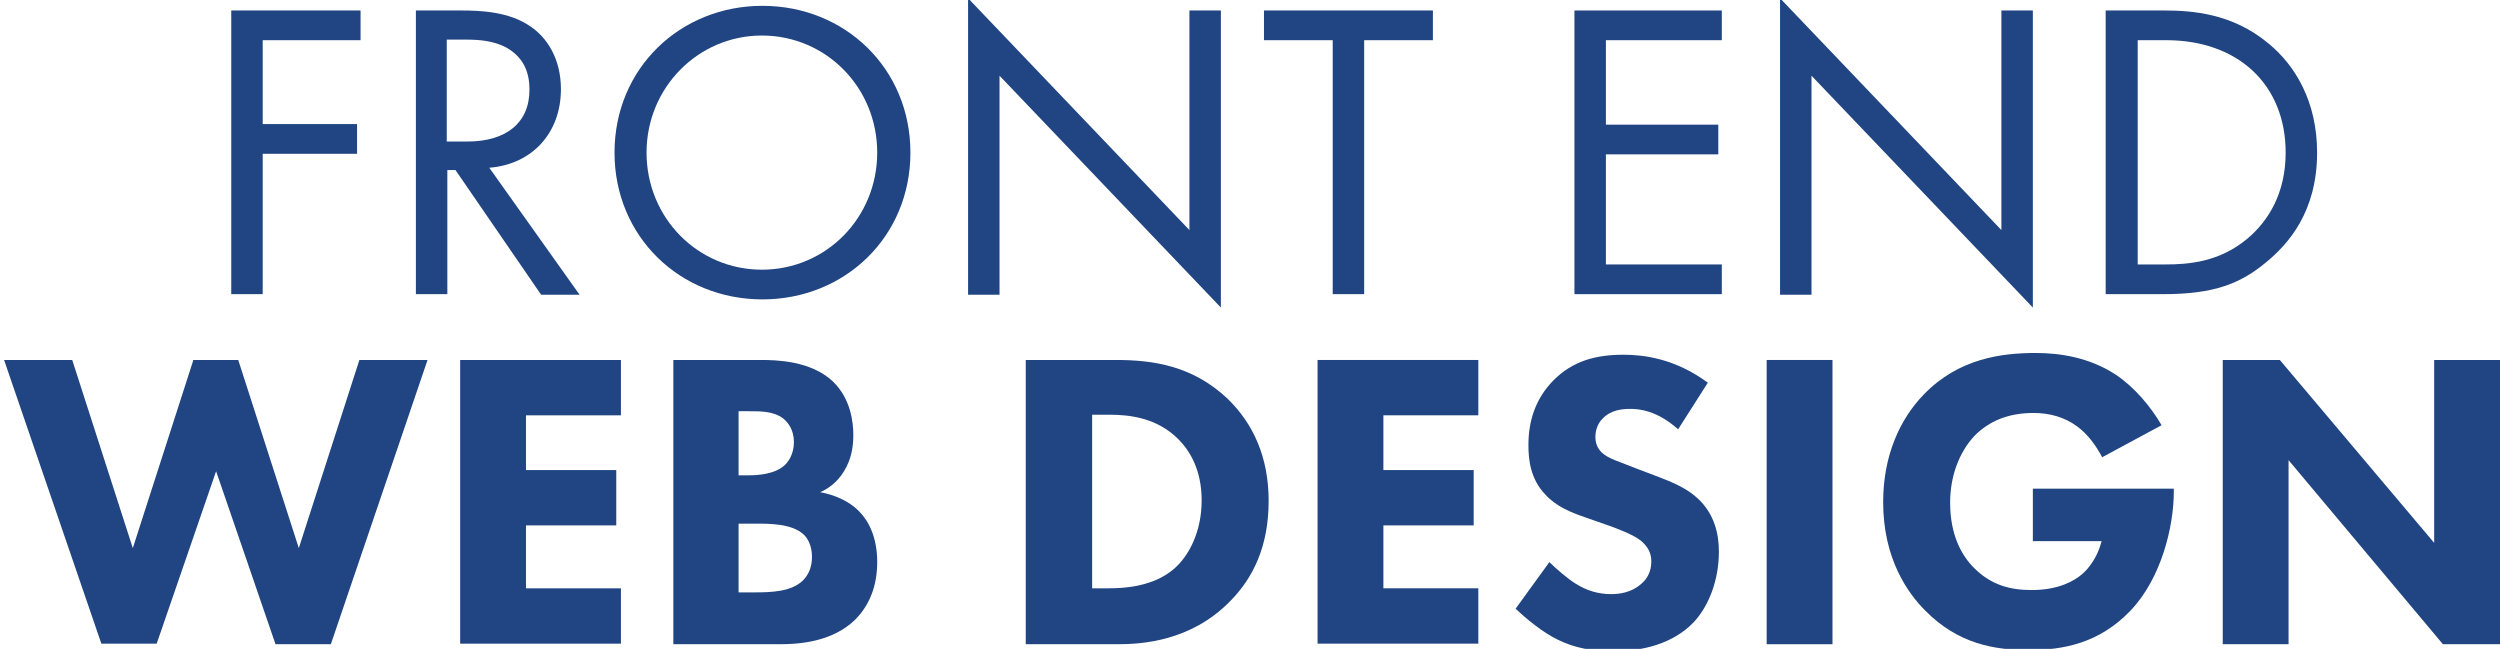 <?xml version="1.0" encoding="utf-8"?>
<!-- Generator: Adobe Illustrator 22.0.1, SVG Export Plug-In . SVG Version: 6.00 Build 0)  -->
<svg version="1.1" xmlns="http://www.w3.org/2000/svg" xmlns:xlink="http://www.w3.org/1999/xlink" x="0px" y="0px"
	 viewBox="0 0 429.2 111.4" style="enable-background:new 0 0 429.2 111.4;" xml:space="preserve">
<style type="text/css">
	.st0{fill:#000089;}
	.st1{fill:#FFFFFF;}
	.st2{opacity:0.31;fill:#320D0D;stroke:#4F4F4F;stroke-miterlimit:10;}
	.st3{fill:#204582;}
	.st4{opacity:7.000000e-02;fill:#FF0D0D;}
</style>
<g id="Large">
	<g>
		<path class="st3" d="M61.9,6.9H45.1v14.4h16.2v5.1H45.1v24.1h-5.4V1.8h22.2V6.9z"/>
		<path class="st3" d="M79.2,1.8c3.3,0,8.2,0.2,11.8,2.7c2.9,1.9,5.3,5.6,5.3,10.8c0,7.5-4.9,12.9-12.3,13.5l15.5,21.8h-6.6
			L78.2,29.2h-1.4v21.3h-5.4V1.8H79.2z M76.8,24.3h3.4c6.7,0,10.7-3.2,10.7-8.9c0-2.7-0.8-5.4-3.9-7.2c-2.2-1.2-4.7-1.4-7-1.4h-3.3
			V24.3z"/>
		<path class="st3" d="M105.5,26.2c0-14.5,11.3-25.2,25.4-25.2s25.4,10.7,25.4,25.2c0,14.5-11.3,25.2-25.4,25.2
			C116.7,51.4,105.5,40.6,105.5,26.2z M111,26.2c0,11.2,8.8,20.1,19.8,20.1c11,0,19.8-8.9,19.8-20.1c0-11.2-8.8-20.1-19.8-20.1
			C119.9,6.1,111,15,111,26.2z"/>
		<path class="st3" d="M166.2,50.5V-0.3l38,39.8V1.8h5.4v51l-38-39.8v37.6H166.2z"/>
		<path class="st3" d="M234.2,6.9v43.6h-5.4V6.9h-11.8V1.8H246v5.1H234.2z"/>
		<path class="st3" d="M295.6,6.9h-19.9v14.5H295v5.1h-19.3v18.9h19.9v5.1h-25.3V1.8h25.3V6.9z"/>
		<path class="st3" d="M305.6,50.5V-0.3l38,39.8V1.8h5.4v51l-38-39.8v37.6H305.6z"/>
		<path class="st3" d="M361.6,1.8h9.9c4.9,0,11.8,0.5,18,5.7c4.5,3.7,8.3,9.9,8.3,18.7c0,10.2-5,15.7-8.6,18.7
			c-4.5,3.8-9.1,5.6-17.8,5.6h-9.9V1.8z M367,45.4h4.8c3.9,0,9.2-0.4,14-4.4c3.7-3.1,6.6-7.9,6.6-14.8c0-11.7-8.2-19.3-20.5-19.3
			H367V45.4z"/>
		<path class="st3" d="M12.4,61.8l10.4,32.3l10.4-32.3h7.7l10.4,32.3l10.4-32.3h11.7l-16.6,48.8h-9.5L37.1,80.9l-10.2,29.6h-9.5
			L0.7,61.8H12.4z"/>
		<path class="st3" d="M106.6,71.3H90.3v9.4h15.5v9.5H90.3V101h16.3v9.5H79V61.8h27.6V71.3z"/>
		<path class="st3" d="M130.6,61.8c2.6,0,8.6,0.1,12.4,3.7c3.1,3,3.5,7.1,3.5,9.2c0,1.9-0.3,4.1-1.6,6.2c-1.2,2-2.9,3.1-4.1,3.6
			c2.3,0.4,5,1.5,6.7,3.3c1.6,1.6,3.1,4.4,3.1,8.7c0,4.9-1.9,8-3.8,9.9c-4,3.9-9.9,4.2-12.9,4.2h-18.3V61.8H130.6z M126.8,81.6h1.8
			c1.5,0,4.1-0.2,5.7-1.4c1-0.7,2-2.2,2-4.3s-1-3.4-1.9-4.1c-1.6-1.2-3.8-1.2-5.8-1.2h-1.8V81.6z M126.8,101.7h2.7
			c2.9,0,6.3-0.1,8.3-2c1-1,1.6-2.3,1.6-4.1c0-2-0.8-3.3-1.5-3.9c-2-1.8-5.8-1.8-8-1.8h-3.1V101.7z"/>
		<path class="st3" d="M191.6,61.8c6.4,0,13.2,1,19.2,6.7c4.3,4.2,7,9.9,7,17.5c0,7.7-2.6,13.2-6.7,17.3c-6.7,6.8-15.1,7.3-19.2,7.3
			h-15.8V61.8H191.6z M187.4,101h3c2.3,0,7.5-0.2,11.1-3.3c2.6-2.2,4.8-6.4,4.8-11.8c0-5.3-2.1-8.6-4-10.5
			c-3.7-3.7-8.4-4.2-11.8-4.2h-3V101z"/>
		<path class="st3" d="M253.8,71.3h-16.3v9.4H253v9.5h-15.5V101h16.3v9.5h-27.6V61.8h27.6V71.3z"/>
		<path class="st3" d="M288.1,73.7c-3.7-3.3-6.8-3.5-8.2-3.5c-1.5,0-3.4,0.2-4.8,1.7c-0.7,0.7-1.2,1.8-1.2,3.1c0,1.2,0.4,2,1.1,2.7
			c1.2,1.1,2.9,1.5,6.1,2.8l3.7,1.4c2.1,0.8,4.8,1.9,6.7,3.7c2.9,2.7,3.6,6.2,3.6,9.1c0,5-1.8,9.4-4.3,12.1c-4.3,4.5-10.6,5-13.8,5
			c-3.5,0-6.6-0.5-9.6-2c-2.5-1.2-5.3-3.5-7.2-5.3l5.8-8c1.2,1.2,3.2,2.9,4.5,3.7c1.9,1.2,3.9,1.8,6.1,1.8c1.5,0,3.5-0.3,5.1-1.7
			c1-0.8,1.8-2.1,1.8-3.9c0-1.6-0.7-2.6-1.7-3.5c-1.3-1.1-4.3-2.2-5.7-2.7l-4-1.4c-2.3-0.8-4.9-1.8-6.8-3.9
			c-2.6-2.7-2.9-6.1-2.9-8.5c0-4.3,1.3-8,4.2-11c3.4-3.5,7.5-4.5,12.1-4.5c3.4,0,8.8,0.6,14.5,4.8L288.1,73.7z"/>
		<path class="st3" d="M314.6,61.8v48.8h-11.3V61.8H314.6z"/>
		<path class="st3" d="M349,83.9h24.2v0.5c0,5.9-2.1,14.9-7.5,20.5s-11.6,6.7-17.4,6.7c-5.8,0-12.1-1-17.8-6.8
			c-2.9-2.9-7.2-8.8-7.2-18.6c0-8,2.9-14.3,7-18.5c6-6.2,13.4-7.1,19.2-7.1c4,0,9.1,0.7,13.7,3.7c3.3,2.2,6.1,5.6,7.9,8.7l-10.2,5.5
			c-1-1.9-2.4-3.9-4.3-5.3c-2.2-1.6-4.7-2.3-7.5-2.3c-4.5,0-7.7,1.5-10.1,3.9c-2.7,2.9-4.2,7-4.2,11.5c0,5.6,2,9.1,4.1,11.2
			c2.9,2.9,6.1,3.8,9.9,3.8c4.8,0,7.4-1.7,8.5-2.6c0.4-0.3,2.6-2.2,3.5-5.8H349V83.9z"/>
		<path class="st3" d="M381.6,110.5V61.8h9.8l26.5,31.4V61.8h11.3v48.8h-9.8l-26.5-31.6v31.6H381.6z"/>
	</g>
</g>
<g id="Layer_2">
</g>
</svg>
